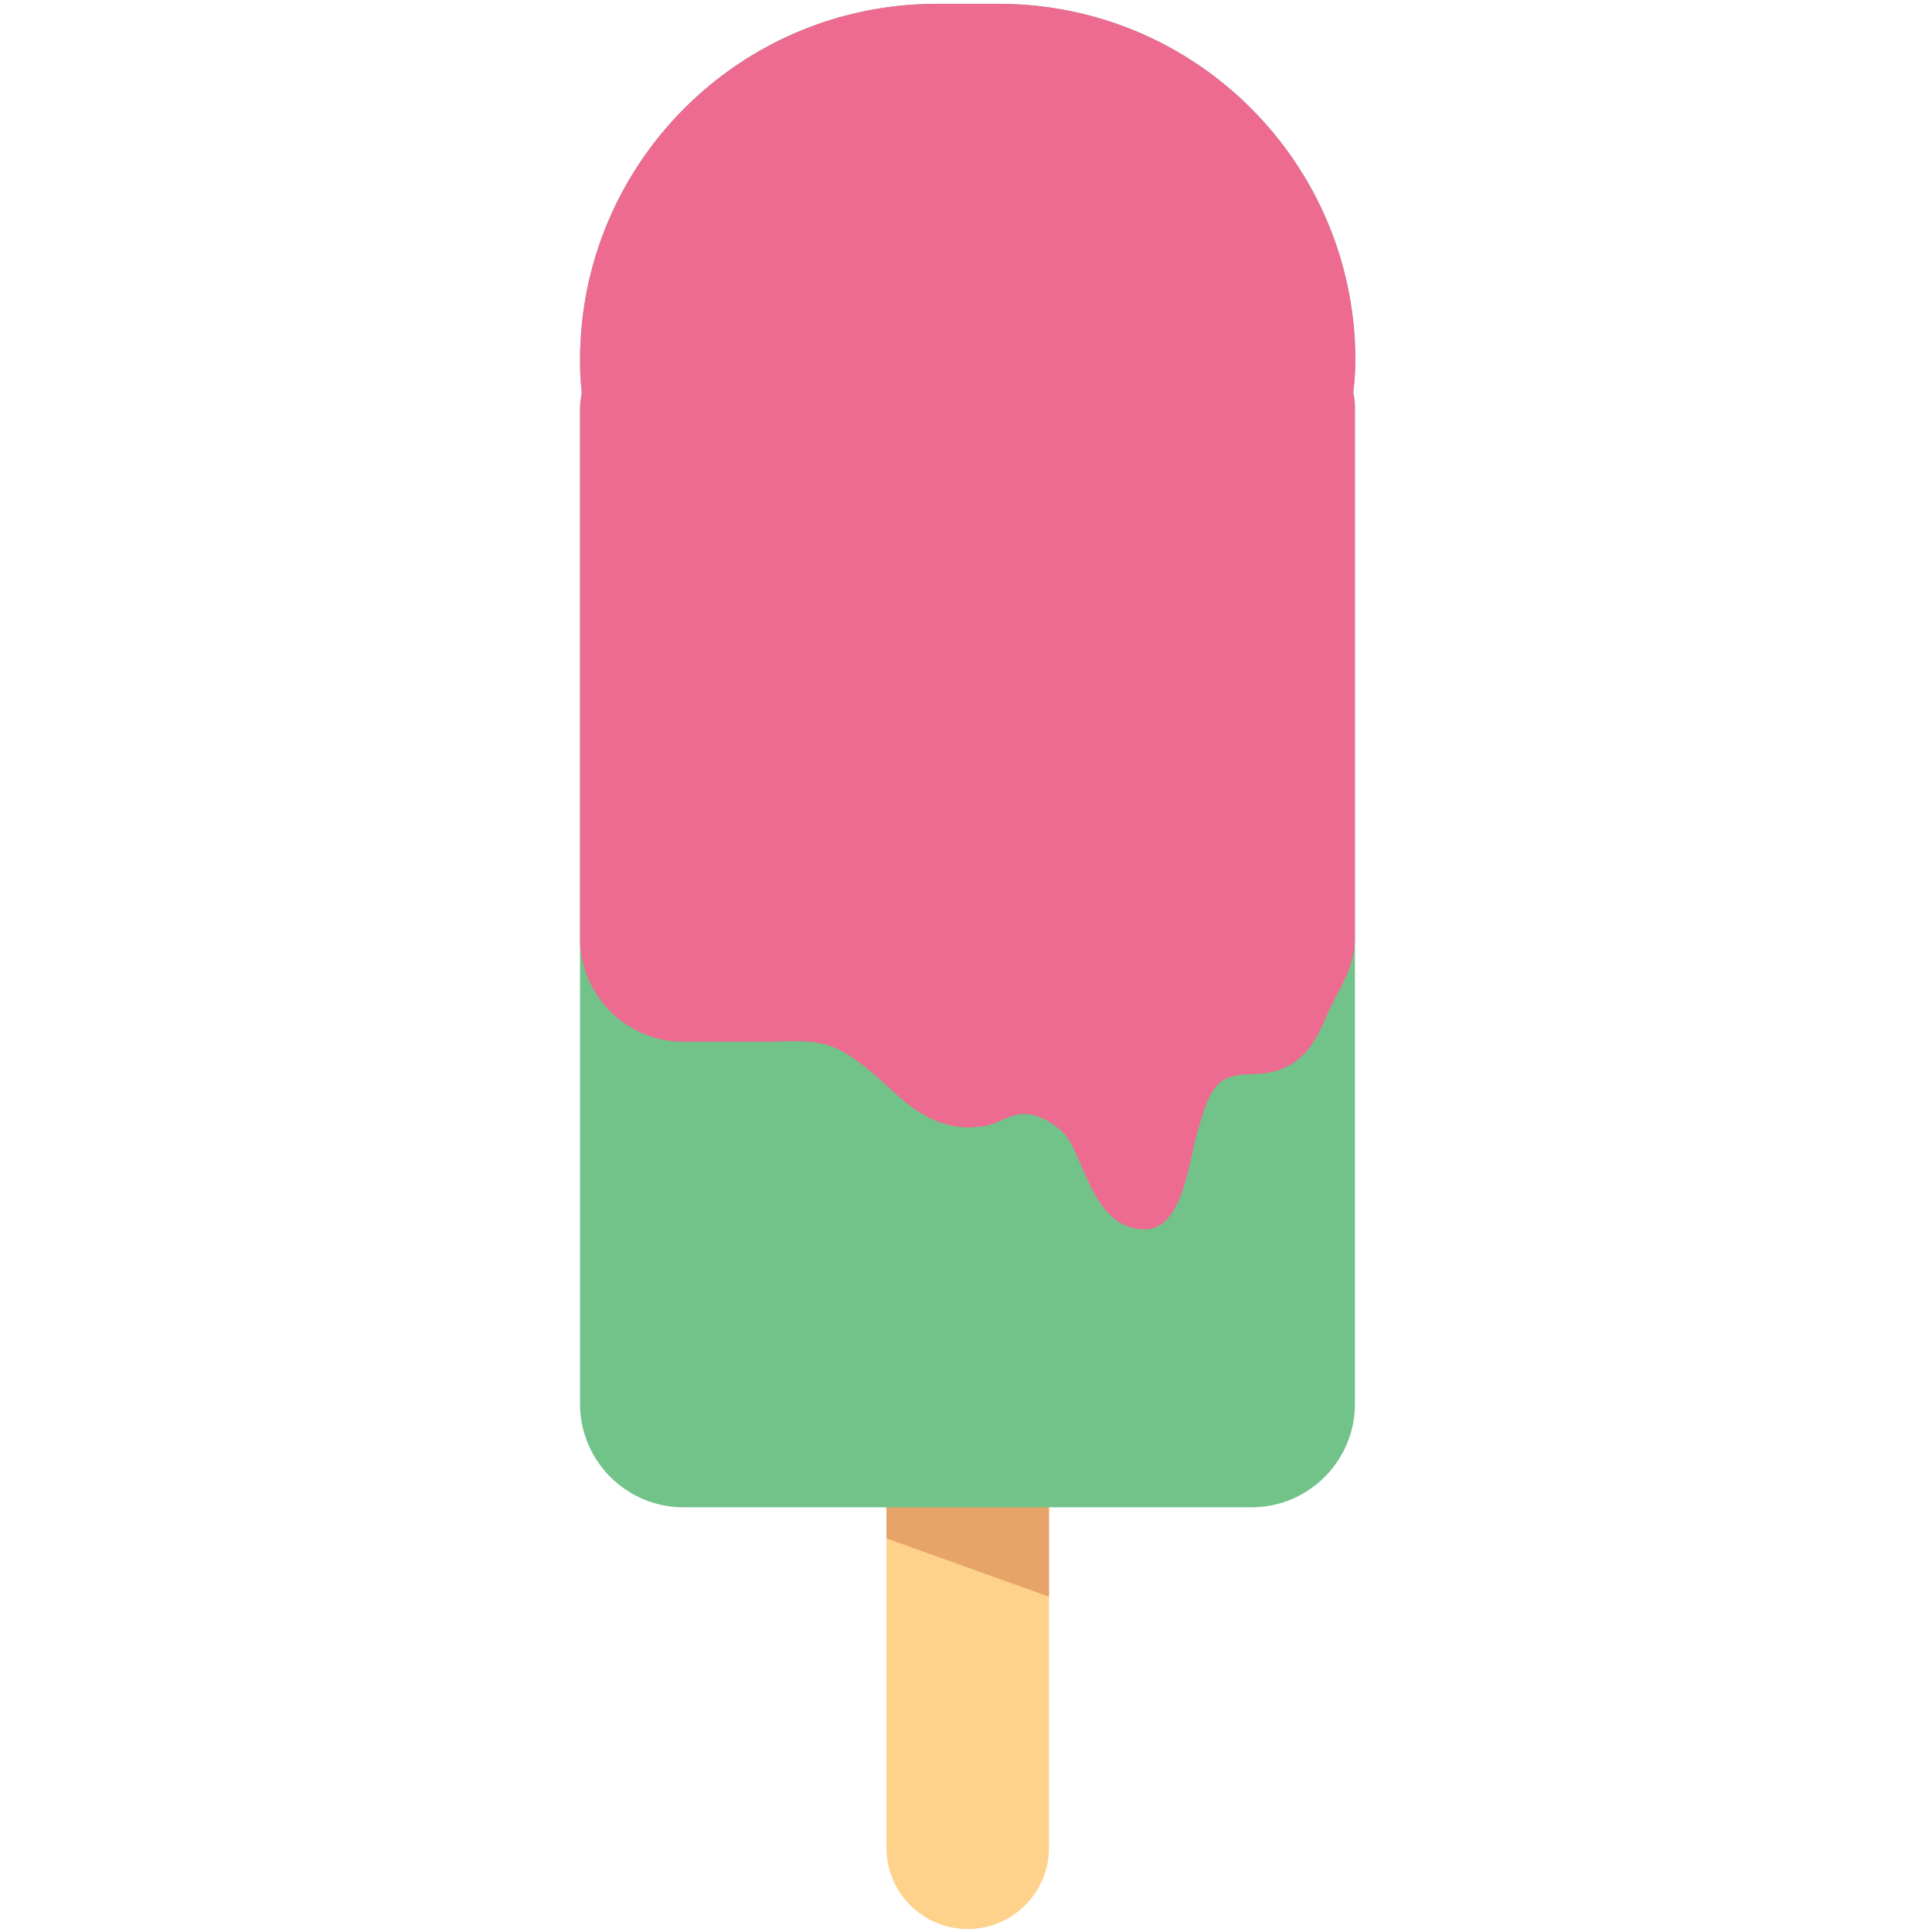 <svg width="100px" height="100px" viewBox="0 0 183 454">
    <g stroke="none" stroke-width="1" fill="none" fill-rule="evenodd">
        <g id="Group" transform="translate(0.8, 0.9)" fill-rule="nonzero">
            <path d="M110.2,433.3 C110.2,443.9 101.6,452.4 91.1,452.4 L91.1,452.4 C80.5,452.4 72,443.8 72,433.3 L72,214.8 C72,204.2 80.6,195.7 91.1,195.7 L91.1,195.7 C101.7,195.7 110.2,204.3 110.2,214.8 L110.2,433.3 Z" fill="#FED28B"></path>
            <polygon fill="#E6A468" points="72 351.3 72 360.6 110.2 374.3 110.2 351.3"></polygon>
            <path d="M182.2,83.8 C182.2,37.5 144.7,0 98.4,0 L83.8,0 C37.5,0 0,37.5 0,83.8 C0,86.3 0.1,88.9 0.4,91.3 C0.2,92.6 0,93.9 0,95.3 L0,329 C0,342.4 10.9,353.3 24.3,353.3 L157.8,353.3 C171.2,353.3 182.1,342.4 182.1,329 L182.1,95.3 C182.1,93.9 182,92.6 181.7,91.3 C182,88.9 182.2,86.3 182.2,83.8 Z" fill="#72C389"></path>
            <path d="M182.2,83.8 C182.2,37.5 144.7,0 98.4,0 L83.8,0 C37.5,0 0,37.5 0,83.8 C0,86.3 0.1,88.9 0.4,91.3 C0.2,92.6 0,93.9 0,95.3 L0,219.6 C0,233 10.9,243.9 24.3,243.9 C30.8,243.9 37.4,243.9 43.9,243.9 C50.1,243.9 55.9,243 61.5,246.1 C66.4,248.8 70.4,252.7 74.5,256.4 C80.3,261.6 86.7,265.2 95.1,263.7 C98.9,263 101.6,260.3 105.7,261 C108.5,261.4 111.2,263.1 113.2,264.9 C118.5,269.6 119.9,288 132.8,288 C141.9,288 143.2,270.8 145.2,264.7 C146.3,261.2 147.6,255.4 150.9,253.1 C154.2,250.9 158.5,251.9 162.2,251.1 C169.3,249.6 172.6,244.6 175.2,238.4 C177.9,231.9 182.1,227 182.1,219.5 L182.1,95.3 C182.1,93.9 182,92.6 181.7,91.3 C182,88.9 182.2,86.3 182.2,83.8 Z" fill="#ED6B91"></path>
        </g>
    </g>
</svg>
